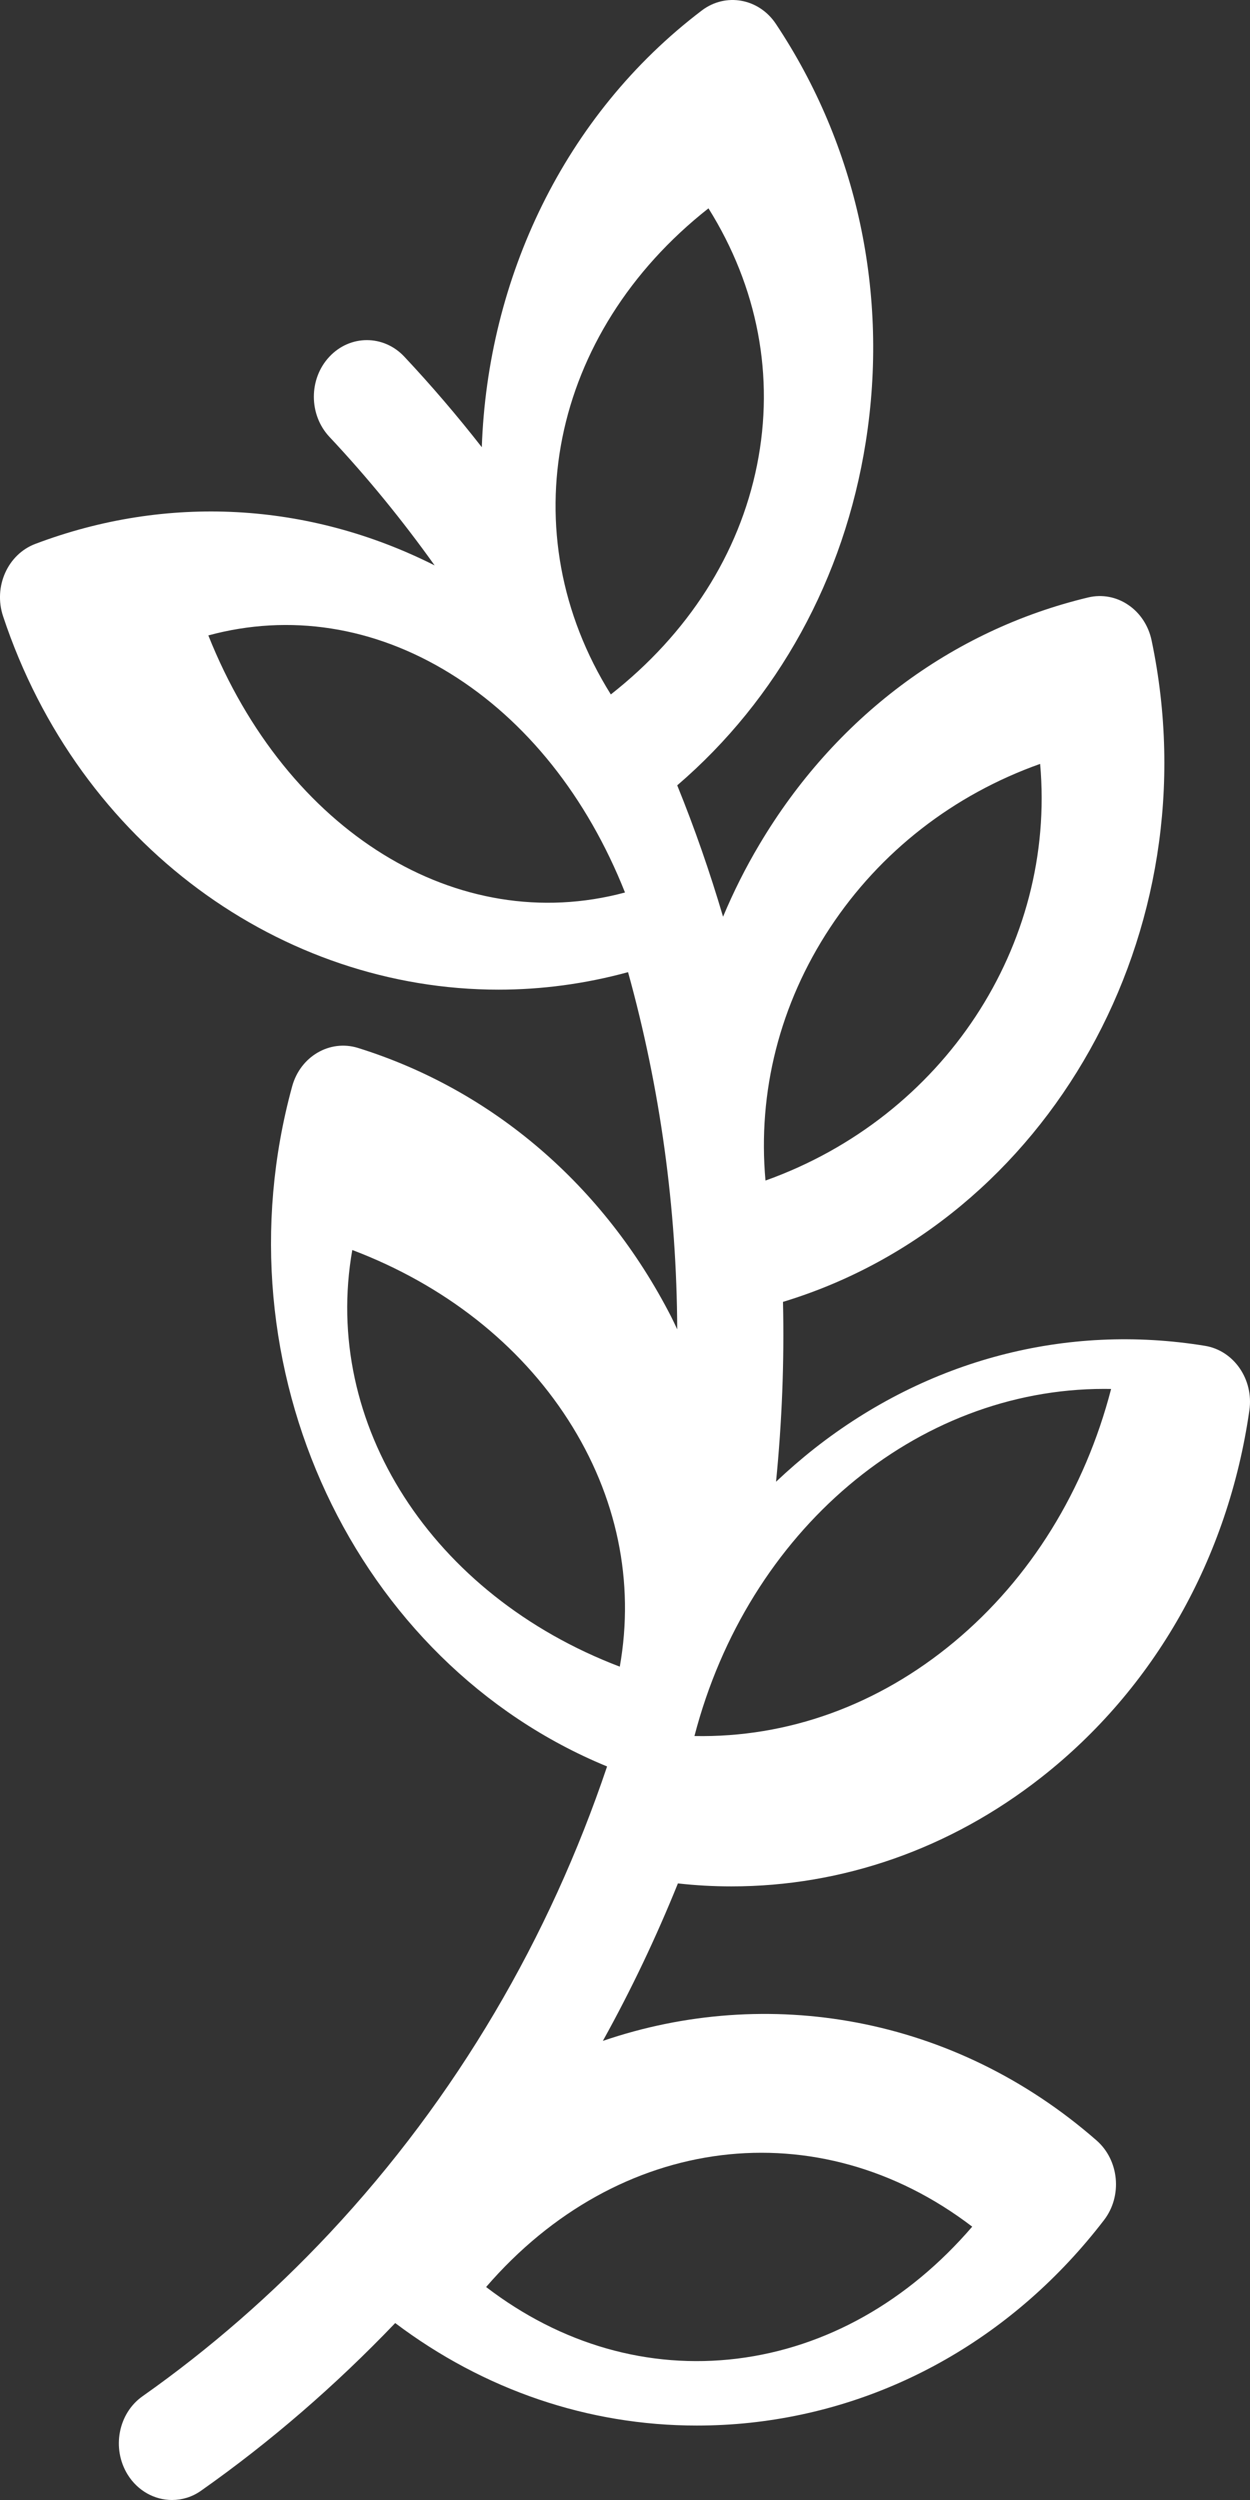 <?xml version="1.0" encoding="UTF-8"?>
<svg width="18px" height="36px" viewBox="0 0 18 36" version="1.1" xmlns="http://www.w3.org/2000/svg" xmlns:xlink="http://www.w3.org/1999/xlink">
    <rect x="0" y="0" width="18" height="36" fill="#333333" stroke="none"/>
    <!-- Generator: Sketch 55.2 (78181) - https://sketchapp.com -->
    <title>Shape Copy</title>
    <desc>Created with Sketch.</desc>
    <g id="Home" stroke="none" stroke-width="1" fill="none" fill-rule="evenodd">
        <g id="Homepage-Mobile-" transform="translate(-170, -1257)" fill="#FFFFFF" fill-rule="nonzero">
            <path d="M180.821,1271.251 C183.935,1271.251 186.859,1269.18 187.956,1265.873 C188.097,1265.448 187.889,1264.982 187.491,1264.832 C185.597,1264.116 183.556,1264.227 181.741,1265.142 C182.201,1264.498 182.705,1263.878 183.257,1263.29 C183.555,1262.971 183.555,1262.455 183.257,1262.137 C182.959,1261.818 182.475,1261.818 182.177,1262.137 C181.783,1262.557 181.412,1262.992 181.062,1263.44 C180.979,1261.017 179.882,1258.661 177.894,1257.151 C177.55,1256.89 177.073,1256.976 176.828,1257.343 C175.658,1259.099 175.197,1261.237 175.533,1263.364 C175.843,1265.331 176.803,1267.069 178.248,1268.309 C177.996,1268.929 177.777,1269.561 177.588,1270.201 C177.438,1269.843 177.264,1269.495 177.063,1269.158 C175.981,1267.337 174.301,1266.075 172.329,1265.603 C172.131,1265.556 171.924,1265.594 171.753,1265.711 C171.582,1265.826 171.461,1266.011 171.417,1266.222 C170.537,1270.413 172.901,1274.587 176.725,1275.747 C176.705,1276.611 176.74,1277.476 176.825,1278.337 C176.647,1278.169 176.462,1278.008 176.269,1277.856 C174.641,1276.578 172.646,1276.054 170.648,1276.38 C170.232,1276.448 169.945,1276.864 170.009,1277.309 C170.314,1279.44 171.378,1281.317 173.005,1282.594 C174.317,1283.624 175.869,1284.164 177.468,1284.164 C177.724,1284.164 177.981,1284.15 178.238,1284.121 C178.551,1284.896 178.911,1285.654 179.319,1286.389 C176.957,1285.581 174.268,1286.022 172.21,1287.822 C171.884,1288.107 171.835,1288.621 172.102,1288.969 C173.382,1290.637 175.194,1291.674 177.203,1291.888 C177.458,1291.915 177.713,1291.928 177.967,1291.928 C179.526,1291.928 181.031,1291.416 182.309,1290.452 C183.169,1291.351 184.107,1292.164 185.103,1292.865 C185.232,1292.957 185.378,1293 185.523,1293 C185.771,1293 186.015,1292.871 186.162,1292.634 C186.394,1292.258 186.298,1291.752 185.946,1291.505 C184.984,1290.827 184.079,1290.038 183.257,1289.161 C181.417,1287.196 180.085,1284.893 179.258,1282.437 C182.885,1280.945 184.903,1276.697 183.793,1272.644 C183.675,1272.212 183.251,1271.965 182.846,1272.09 C180.908,1272.694 179.305,1274.069 178.335,1275.961 C178.305,1276.021 178.276,1276.082 178.248,1276.143 C178.255,1274.408 178.491,1272.676 178.956,1270.999 C179.575,1271.168 180.202,1271.251 180.821,1271.251 Z M176.977,1274 C174.417,1273.085 172.79,1270.618 173.022,1268 C174.268,1268.443 175.324,1269.262 176.048,1270.36 C176.772,1271.458 177.092,1272.726 176.977,1274 Z M174.259,1280.643 C173.161,1279.729 172.378,1278.458 172,1277.001 C172.033,1277 172.066,1277 172.099,1277 C174.812,1277 177.231,1279.042 178,1281.999 C176.661,1282.025 175.357,1281.558 174.259,1280.643 Z M177.382,1290.964 C176.102,1290.805 174.925,1290.14 174,1289.064 C176.217,1287.37 179.095,1287.726 181,1289.933 C179.922,1290.759 178.663,1291.122 177.382,1290.964 Z M179.818,1277.447 C180.523,1276.349 181.609,1275.5 182.927,1275 C183.368,1277.501 181.783,1279.969 179.075,1281 C178.859,1279.783 179.112,1278.546 179.818,1277.447 Z M181.519,1266.697 C182.617,1266.019 183.83,1265.833 185,1266.15 C183.874,1268.976 181.407,1270.499 179,1269.852 C179.546,1268.476 180.421,1267.375 181.519,1266.697 Z M177.099,1263.698 C176.842,1262.418 177.09,1261.131 177.798,1260 C180.08,1261.797 180.658,1264.676 179.204,1267 C178.093,1266.127 177.356,1264.98 177.099,1263.698 Z" id="Shape-Copy" transform="translate(179, 1275) scale(-1, 1) translate(-179, -1275) "></path>
        </g>
    </g>
</svg>